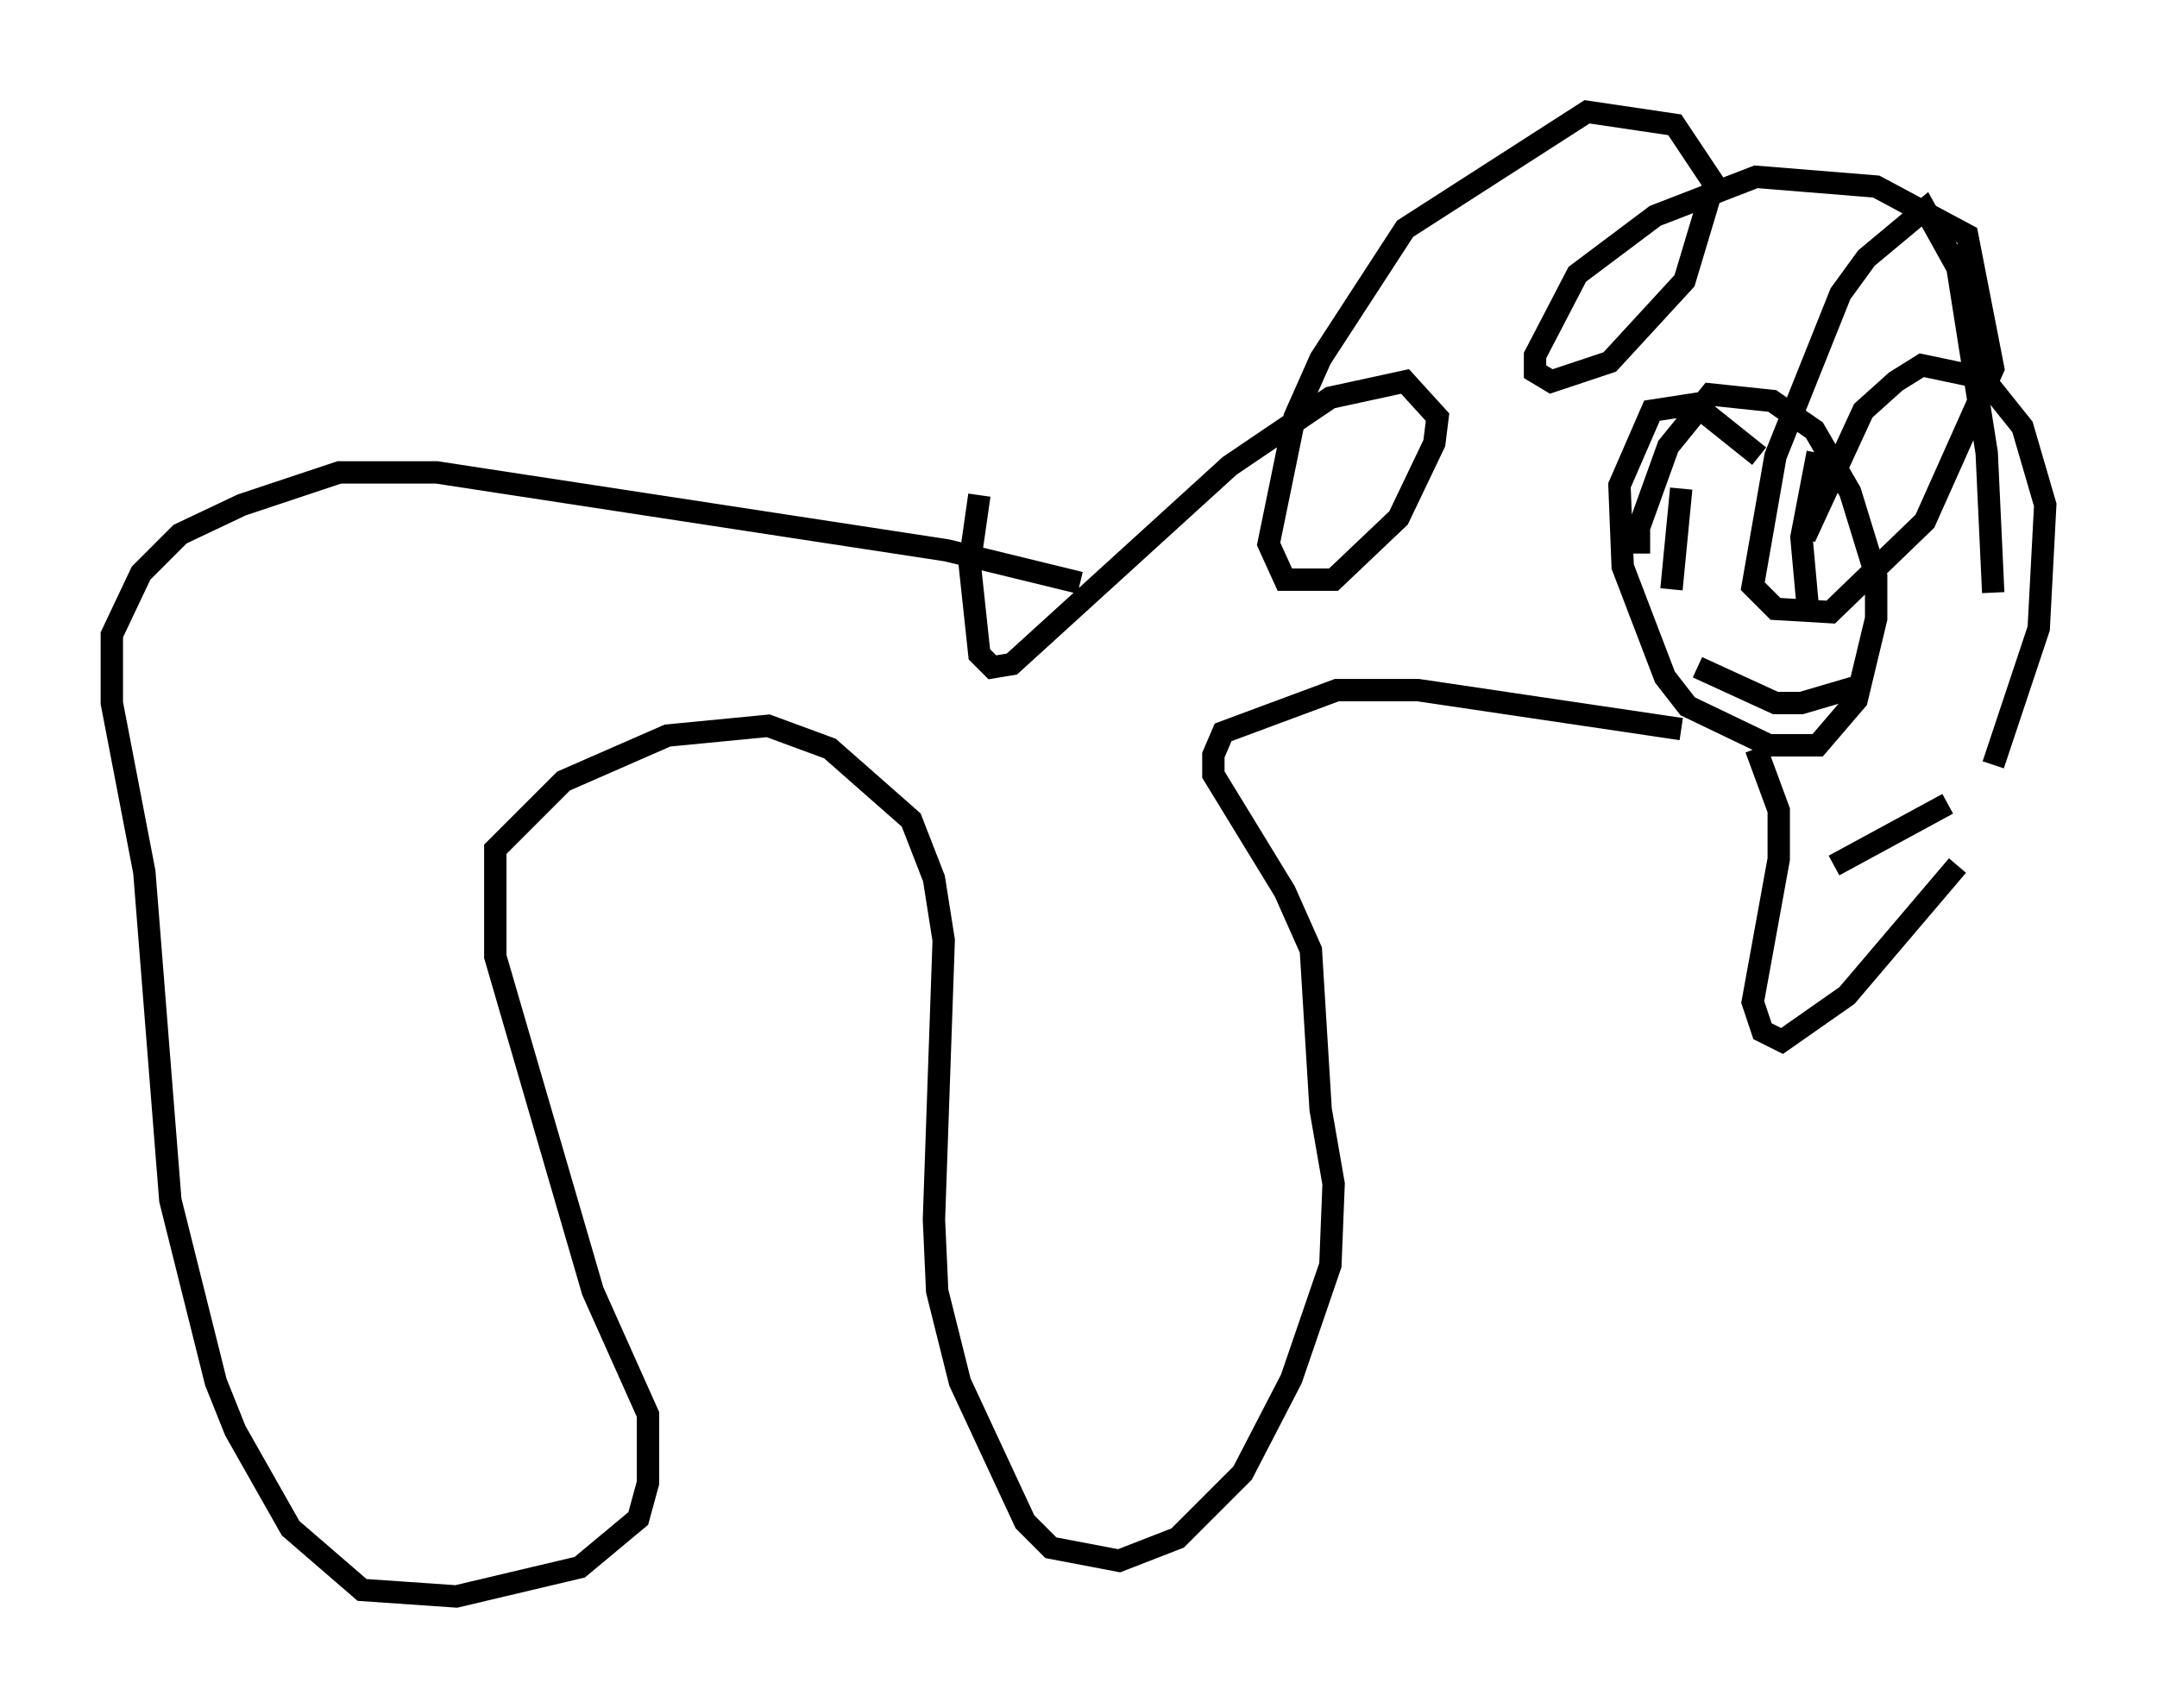 <?xml version="1.0" encoding="utf-8" ?>
<svg baseProfile="full" height="76.38" version="1.1" width="96.424" xmlns="http://www.w3.org/2000/svg" xmlns:ev="http://www.w3.org/2001/xml-events" xmlns:xlink="http://www.w3.org/1999/xlink"><defs /><rect fill="white" height="76.38" width="96.424" x="0" y="0" /><path d="M50.318, 26.061 m-2.034, 0.0 l-5.955, -1.453 -22.804, -3.486 l-4.358, 0.0 -4.358, 1.453 l-2.76, 1.307 -1.743, 1.743 l-1.307, 2.76 0.0, 3.05 l1.453, 7.553 1.162, 14.67 l2.034, 8.134 0.872, 2.179 l2.469, 4.358 3.196, 2.76 l4.212, 0.291 5.52, -1.307 l2.615, -2.179 0.436, -1.598 l0.0, -3.05 -2.469, -5.52 l-4.358, -14.961 0.0, -4.793 l3.05, -3.05 4.648, -2.034 l4.503, -0.436 2.76, 1.017 l3.631, 3.196 1.017, 2.615 l0.436, 2.76 -0.436, 12.492 l0.145, 3.196 1.017, 4.067 l2.905, 6.246 1.162, 1.162 l3.05, 0.581 2.615, -1.017 l2.905, -2.905 2.179, -4.212 l1.743, -5.084 0.145, -3.631 l-0.581, -3.341 -0.436, -7.117 l-1.162, -2.615 -3.196, -5.229 l0.0, -0.872 0.436, -1.017 l5.084, -1.888 3.631, 0.0 l11.765, 1.743 m3.341, 0.872 l1.017, 2.76 0.0, 2.179 l-1.162, 6.391 0.436, 1.307 l0.872, 0.436 2.905, -2.034 l4.939, -5.81 m1.598, -4.503 l2.034, -6.101 0.291, -5.52 l-1.017, -3.486 -1.743, -2.179 l-2.76, -0.581 -1.162, 0.726 l-1.453, 1.307 -2.615, 5.665 m1.307, 14.67 l5.084, -2.76 m2.034, -9.441 l-0.291, -6.246 -1.307, -8.279 l-1.453, -2.615 -2.615, 2.179 l-1.162, 1.598 -2.905, 7.263 l-1.017, 5.81 1.017, 1.017 l2.469, 0.145 4.212, -4.067 l3.05, -6.827 -1.162, -5.955 l-4.067, -2.179 -5.374, -0.436 l-4.503, 1.743 -3.486, 2.615 l-1.888, 3.631 0.0, 0.726 l0.726, 0.436 2.615, -0.872 l3.341, -3.631 1.307, -4.358 l-1.743, -2.615 -3.922, -0.581 l-8.134, 5.229 -3.777, 5.81 l-1.162, 2.615 -1.162, 5.665 l0.726, 1.598 2.179, 0.0 l2.905, -2.76 1.598, -3.341 l0.145, -1.162 -1.453, -1.598 l-3.341, 0.726 -4.503, 3.05 l-9.732, 8.86 -0.872, 0.145 l-0.581, -0.581 -0.436, -4.067 l0.436, -3.05 m34.86, -1.743 l-2.905, -2.324 -1.888, 0.291 l-1.453, 3.341 0.145, 3.631 l1.888, 4.939 1.017, 1.307 l3.631, 1.743 2.179, 0.0 l1.743, -2.034 0.872, -3.631 l0.0, -1.888 -1.162, -3.777 l-1.598, -2.76 -1.888, -1.307 l-2.76, -0.291 -1.888, 2.324 l-1.307, 3.631 0.0, 1.162 m2.179, -0.872 l0.0, 0.0 m-0.726, 2.469 l0.436, -4.503 m5.665, 5.374 l-0.291, -3.196 0.726, -3.777 m-5.374, 9.587 l3.486, 1.598 1.162, 0.0 l2.469, -0.726 " fill="none" stroke="black" stroke-width="1" /></svg>
